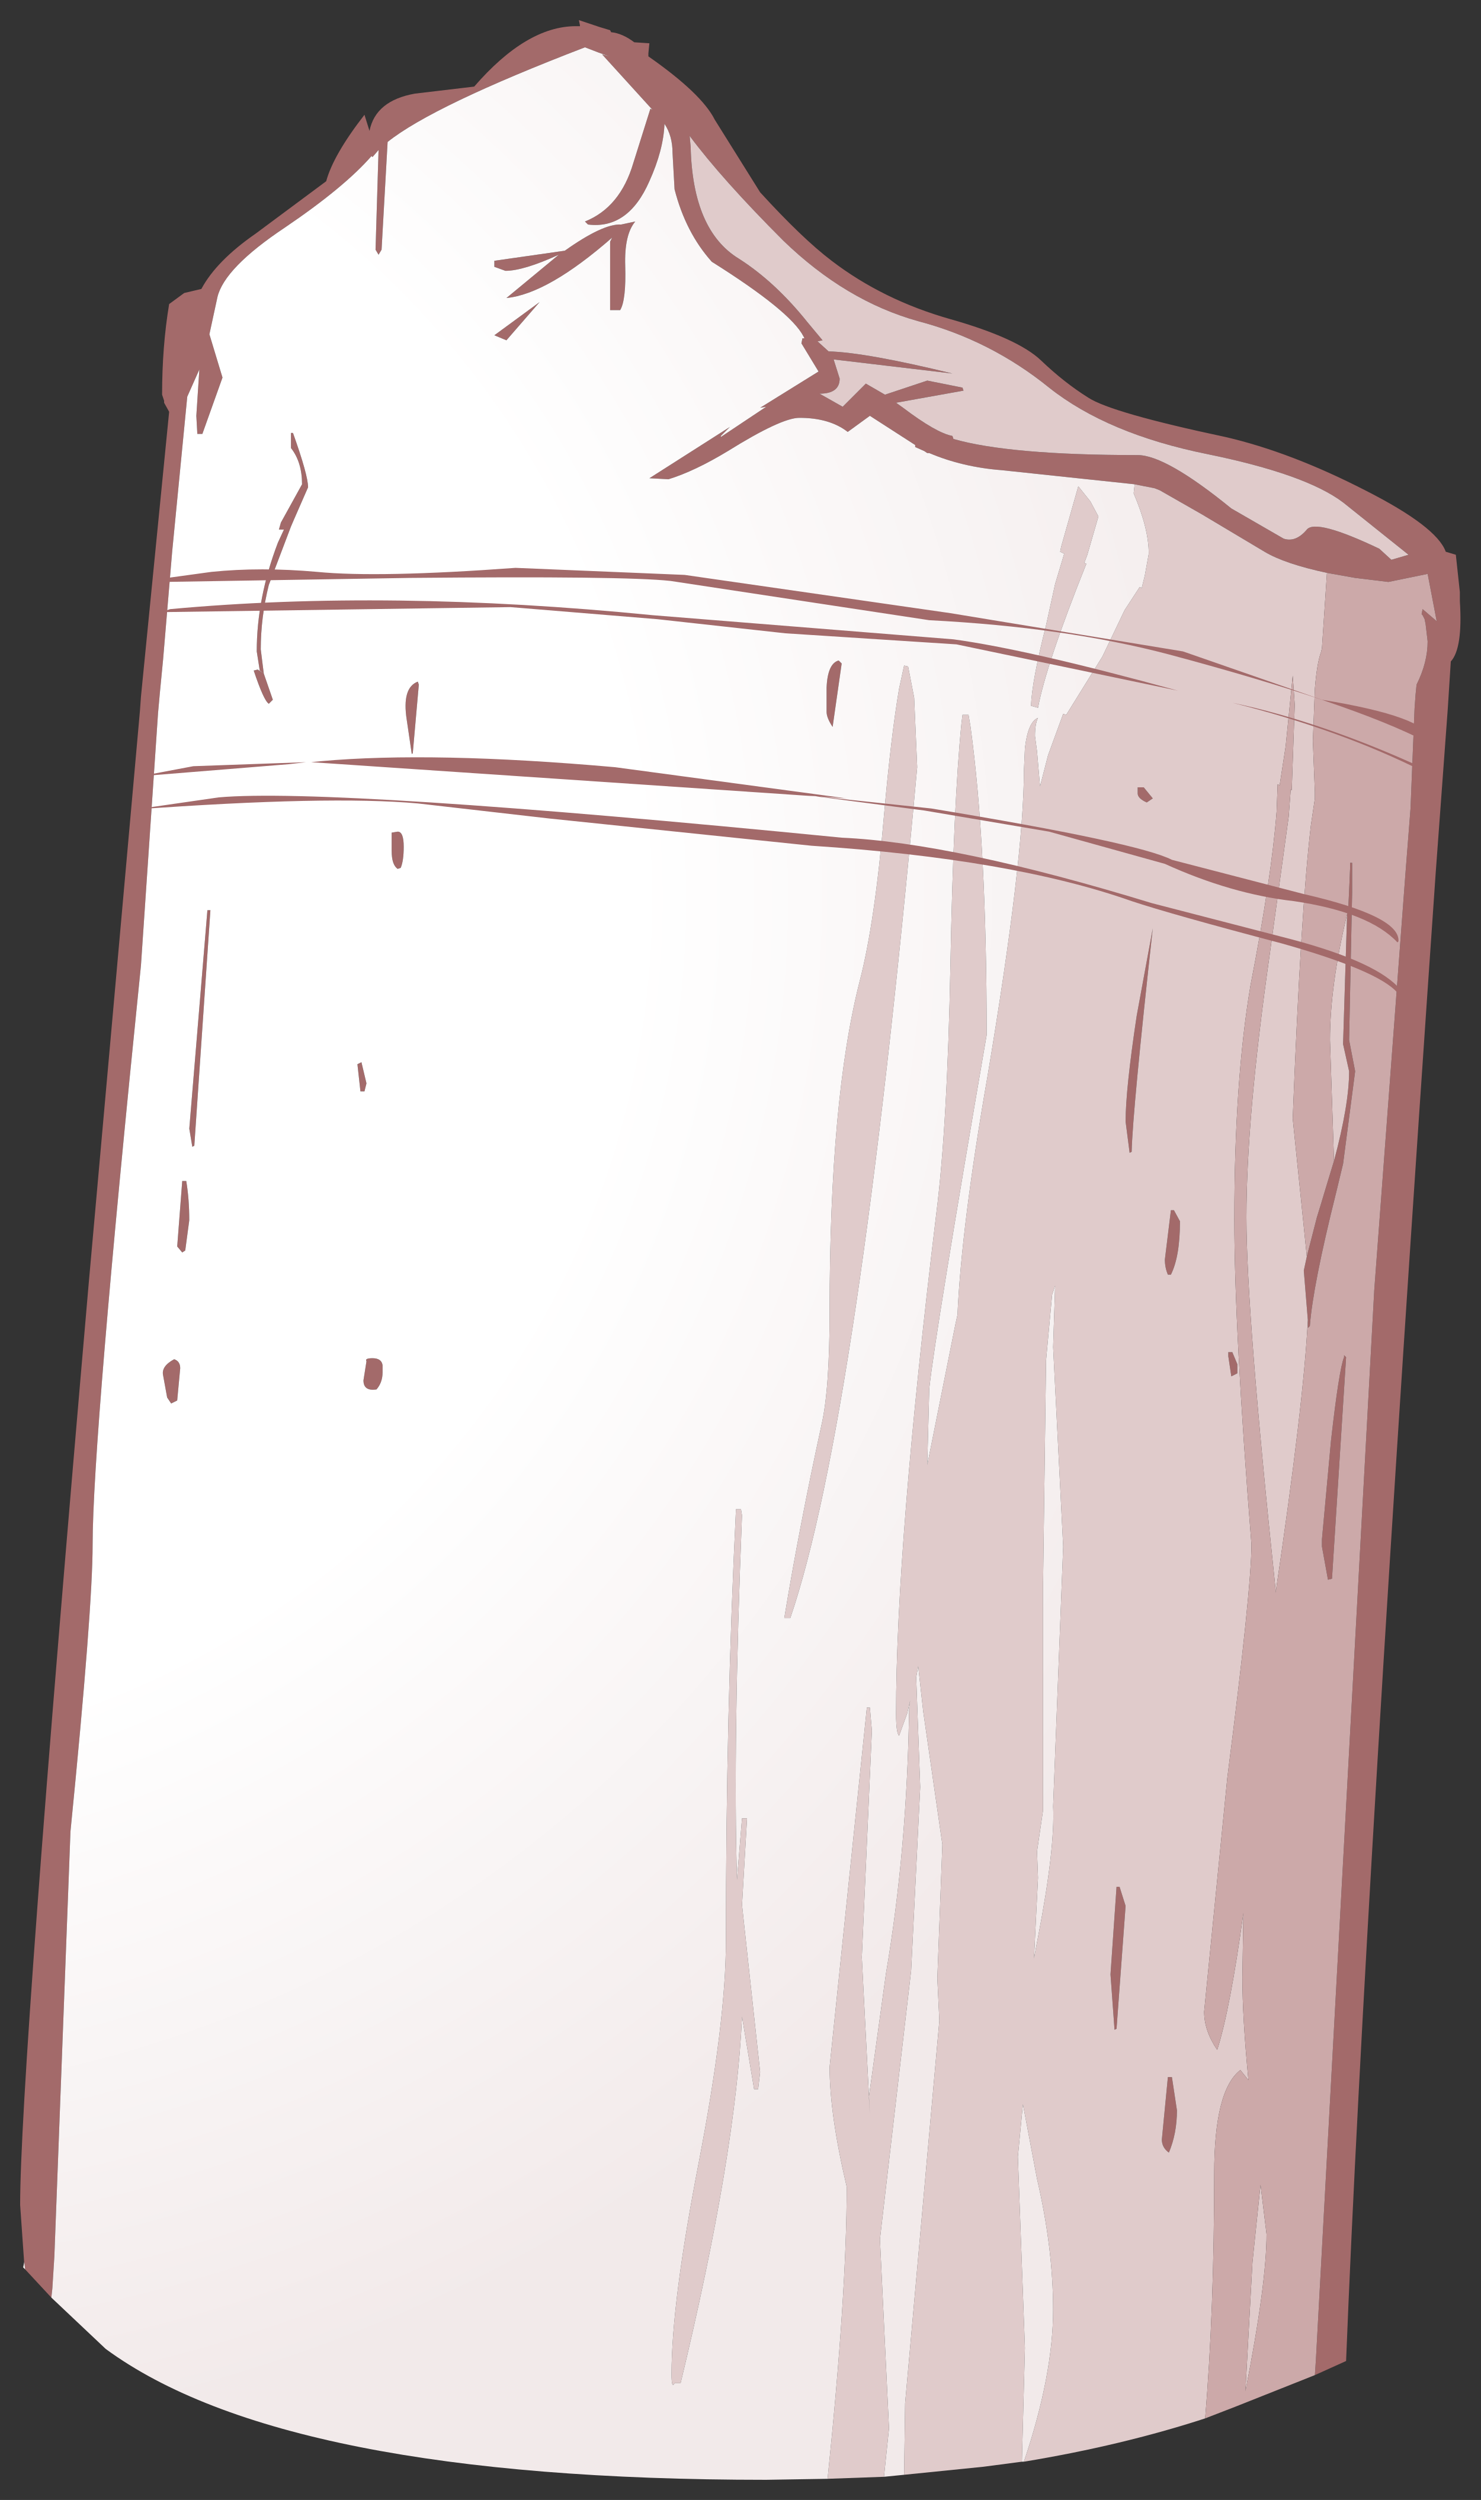 <?xml version="1.0" encoding="UTF-8" standalone="no"?>
<svg xmlns:xlink="http://www.w3.org/1999/xlink" height="124.15px" width="73.55px" xmlns="http://www.w3.org/2000/svg">
  <rect width="100%" height="100%" fill="#333333" stroke="none"/>
  <g transform="matrix(1.0, 0.0, 0.0, 1.0, 37.3, 66.1)">
    <path d="M-36.1 46.25 L-36.3 43.4 Q-36.3 36.8 -32.9 -2.3 L-30.35 -30.8 -30.3 -31.5 -28.9 -45.65 -29.15 -46.1 -29.15 -46.2 -29.25 -46.5 Q-29.25 -48.9 -28.9 -51.0 L-28.15 -51.55 -27.3 -51.75 Q-26.55 -53.15 -24.6 -54.5 L-21.1 -57.1 Q-20.75 -58.4 -19.2 -60.4 L-18.95 -59.6 Q-18.65 -61.1 -16.7 -61.45 L-13.75 -61.8 Q-11.15 -64.8 -8.7 -64.8 L-8.5 -64.8 -8.5 -64.85 -8.55 -65.1 -7.5 -64.75 -7.0 -64.6 -6.95 -64.5 Q-6.4 -64.45 -5.8 -64.0 L-5.05 -63.95 -5.1 -63.45 -5.1 -63.3 Q-2.45 -61.45 -1.8 -60.15 L0.45 -56.55 Q2.55 -54.25 4.0 -53.15 6.55 -51.2 9.9 -50.25 13.25 -49.3 14.4 -48.2 15.55 -47.1 16.75 -46.35 17.9 -45.6 23.55 -44.4 26.8 -43.65 30.5 -41.75 34.05 -39.95 34.5 -38.7 L35.0 -38.55 35.2 -36.7 35.2 -36.25 Q35.35 -33.9 34.75 -33.25 L34.6 -30.9 34.0 -22.75 Q30.45 28.4 29.55 51.15 L28.0 51.85 28.05 51.1 30.95 -2.05 32.5 -22.75 32.75 -25.95 32.95 -30.9 33.0 -31.6 33.05 -32.1 Q33.6 -33.2 33.6 -34.25 L33.5 -35.1 33.45 -35.35 33.35 -35.55 33.3 -35.6 33.35 -35.85 34.05 -35.25 33.6 -37.6 31.65 -37.2 30.0 -37.4 28.6 -37.65 Q26.5 -38.1 25.5 -38.7 L22.4 -40.55 20.3 -41.75 20.05 -41.85 19.05 -42.05 12.45 -42.75 Q10.5 -42.9 8.85 -43.6 L8.75 -43.6 8.6 -43.7 8.15 -43.9 8.15 -44.0 5.9 -45.45 4.8 -44.65 Q3.9 -45.35 2.4 -45.35 1.5 -45.35 -1.15 -43.7 -2.8 -42.7 -4.1 -42.3 L-5.05 -42.35 -1.05 -44.9 -1.5 -44.45 -1.5 -44.4 0.75 -45.9 0.45 -45.85 3.35 -47.65 2.5 -49.05 2.55 -49.3 2.65 -49.3 2.6 -49.4 Q1.95 -50.65 -1.95 -53.1 -3.25 -54.55 -3.8 -56.7 L-3.9 -58.5 Q-3.9 -59.35 -4.3 -59.95 -4.35 -58.65 -5.05 -57.1 -6.1 -54.7 -8.1 -54.95 L-8.25 -55.1 Q-6.5 -55.8 -5.85 -58.0 L-5.0 -60.7 -4.9 -60.65 -7.4 -63.4 -7.05 -63.3 -7.6 -63.5 -8.25 -63.75 Q-15.8 -60.85 -18.05 -59.05 L-18.35 -53.7 -18.5 -53.45 -18.65 -53.7 -18.5 -58.65 -18.8 -58.3 -18.85 -58.35 Q-20.2 -56.8 -23.15 -54.8 -26.15 -52.8 -26.5 -51.35 L-26.9 -49.5 -26.25 -47.35 -27.25 -44.55 -27.5 -44.55 -27.55 -45.45 -27.4 -47.75 -28.0 -46.4 -28.75 -38.7 -29.2 -33.35 -29.35 -31.8 -29.45 -30.7 -30.3 -18.15 Q-32.7 5.4 -32.7 10.6 -32.7 13.8 -33.8 24.85 L-34.6 45.95 -34.7 47.55 -34.75 48.0 -36.05 46.6 -36.1 46.2 -36.1 46.25 M-12.75 -53.15 L-9.25 -53.65 Q-7.35 -55.0 -6.45 -54.95 L-5.75 -55.1 Q-6.3 -54.45 -6.25 -52.9 -6.2 -51.2 -6.5 -50.7 L-7.0 -50.7 -7.0 -54.1 -6.9 -54.3 Q-10.1 -51.5 -12.15 -51.3 L-9.55 -53.45 Q-11.3 -52.65 -12.2 -52.65 L-12.75 -52.85 -12.75 -53.15 M-3.0 -58.8 Q-2.9 -54.65 -0.6 -53.25 1.2 -52.1 2.8 -50.1 L3.55 -49.2 3.3 -49.15 3.85 -48.65 Q5.7 -48.6 10.0 -47.55 L4.1 -48.25 4.4 -47.3 Q4.4 -46.55 3.4 -46.55 L4.55 -45.9 5.7 -47.05 6.65 -46.5 8.75 -47.2 10.5 -46.85 10.55 -46.7 7.2 -46.1 7.55 -45.85 Q9.2 -44.6 10.0 -44.45 L10.05 -44.3 Q12.85 -43.5 19.2 -43.5 20.6 -43.5 23.85 -40.85 L26.45 -39.35 Q27.05 -39.15 27.6 -39.8 28.05 -40.35 31.2 -38.85 L31.8 -38.3 32.65 -38.55 29.4 -41.15 Q27.55 -42.55 22.65 -43.55 17.7 -44.55 14.8 -46.85 11.9 -49.2 8.3 -50.15 4.7 -51.15 1.6 -54.15 -1.45 -57.2 -3.05 -59.35 L-3.0 -58.8 M-12.75 -49.45 L-10.5 -51.1 -12.15 -49.2 -12.75 -49.45 M-16.5 -32.1 L-16.8 -28.7 -16.85 -28.65 -17.1 -30.35 Q-17.35 -31.95 -16.55 -32.25 L-16.5 -32.1 M-22.75 -44.6 Q-22.0 -42.5 -22.0 -41.9 L-22.7 -40.3 -22.85 -39.95 -23.95 -37.05 Q-24.35 -35.45 -24.35 -33.85 L-24.2 -32.65 -23.75 -31.35 -23.95 -31.15 Q-24.2 -31.3 -24.7 -32.8 L-24.5 -32.85 -24.2 -32.65 -24.4 -32.8 -24.55 -33.75 Q-24.55 -36.4 -23.5 -39.15 L-23.2 -39.8 -23.45 -39.8 -23.35 -40.15 -22.3 -42.05 Q-22.3 -43.15 -22.85 -43.85 L-22.85 -44.6 -22.75 -44.6 M-26.85 -20.9 L-27.65 -9.2 -27.75 -9.15 -27.9 -10.05 -27.0 -20.9 -26.85 -20.9 M-28.05 -7.45 Q-27.9 -6.55 -27.9 -5.5 L-28.1 -4.0 -28.25 -3.9 -28.5 -4.2 -28.25 -7.45 -28.05 -7.45 M-17.55 -22.95 Q-17.85 -23.15 -17.85 -23.85 L-17.85 -24.75 -17.55 -24.8 Q-17.25 -24.8 -17.25 -24.05 -17.25 -23.35 -17.4 -23.0 L-17.55 -22.95 M-19.35 -13.35 L-19.1 -12.3 -19.2 -11.9 -19.4 -11.9 -19.55 -13.25 -19.35 -13.35 M27.6 -3.7 L28.1 -5.65 28.3 -6.3 28.6 -7.3 28.95 -8.45 Q29.7 -11.25 29.7 -12.9 L29.4 -14.25 29.6 -20.7 29.65 -20.8 29.7 -21.85 29.75 -23.0 29.75 -23.25 29.85 -23.25 29.85 -21.8 29.85 -21.75 29.7 -14.45 30.0 -12.9 29.4 -8.3 29.05 -6.85 Q27.9 -2.25 27.75 -0.25 L27.65 -0.15 27.65 -0.55 27.45 -3.0 27.6 -3.7 M4.5 -33.15 L4.05 -30.0 Q3.75 -30.45 3.75 -30.75 L3.75 -31.95 Q3.8 -33.15 4.35 -33.3 L4.5 -33.15 M19.95 -26.45 L19.65 -26.25 Q19.2 -26.45 19.2 -26.7 L19.2 -27.0 19.5 -27.0 19.95 -26.45 M19.95 -20.0 Q18.95 -10.95 18.9 -8.9 L18.8 -8.85 18.6 -10.4 Q18.6 -12.0 19.15 -15.65 L19.95 -20.0 M21.0 -6.0 L21.3 -5.45 Q21.3 -3.7 20.85 -2.8 L20.7 -2.8 Q20.55 -3.15 20.55 -3.55 L20.85 -6.0 21.0 -6.0 M29.45 1.3 L29.45 1.2 29.55 1.3 28.85 12.3 28.65 12.35 28.35 10.7 28.35 10.35 28.8 5.45 Q29.2 1.9 29.45 1.3 M23.7 1.05 L23.9 1.05 24.15 1.65 24.15 2.1 23.85 2.25 23.7 1.25 23.7 1.05 M18.6 28.55 L18.15 34.65 18.05 34.7 17.85 31.95 18.15 27.6 18.3 27.6 18.6 28.55 M20.9 37.05 L21.15 38.7 Q21.15 39.85 20.75 40.8 20.4 40.55 20.4 40.15 L20.7 37.05 20.9 37.05 M-18.8 1.35 Q-18.35 1.35 -18.3 1.7 L-18.3 2.05 Q-18.3 2.55 -18.6 2.9 -19.25 3.0 -19.25 2.45 L-19.1 1.5 Q-19.2 1.35 -18.8 1.35 M-28.65 1.4 Q-28.35 1.5 -28.35 1.85 L-28.5 3.45 -28.8 3.6 -29.0 3.3 -29.2 2.2 Q-29.3 1.75 -28.65 1.4" fill="#a36a6a" fill-rule="evenodd" stroke="none"/>
    <path d="M22.55 54.0 Q18.4 55.35 13.55 56.15 15.0 51.85 15.0 48.6 15.0 45.55 14.2 42.1 L13.5 38.4 13.25 41.0 13.6 50.5 13.45 56.15 11.55 56.4 7.6 56.8 7.65 53.25 9.35 34.25 9.25 32.15 9.5 25.5 8.55 18.9 8.3 16.65 8.2 17.2 8.4 22.65 7.95 31.75 6.4 45.1 6.85 54.5 6.6 56.9 3.8 57.0 Q4.75 47.8 4.75 42.5 3.9 38.9 3.9 36.55 L5.75 18.7 5.9 18.7 6.0 19.85 5.5 31.1 5.9 38.9 5.85 38.05 6.7 31.9 Q7.75 25.75 7.85 18.7 L7.9 18.35 7.75 19.0 7.35 20.1 Q7.2 19.95 7.2 19.0 7.2 10.65 9.2 -5.85 9.75 -10.2 9.9 -18.2 10.05 -26.2 10.45 -30.2 L10.5 -30.6 10.8 -30.6 10.9 -30.0 Q11.7 -24.15 11.7 -14.7 9.15 0.1 8.85 2.85 L8.75 6.65 10.15 -0.35 10.25 -0.8 Q10.45 -5.25 11.75 -12.7 13.55 -23.45 13.55 -27.85 L13.6 -28.95 Q13.75 -30.25 14.25 -30.45 14.1 -30.15 14.1 -29.55 L14.2 -28.8 14.35 -27.05 14.75 -28.6 15.5 -30.65 15.65 -30.6 17.45 -33.5 18.55 -35.8 19.3 -36.95 19.4 -36.9 19.55 -37.5 19.75 -38.6 Q19.75 -39.85 19.0 -41.6 L19.05 -42.05 20.05 -41.85 20.3 -41.75 22.4 -40.55 25.5 -38.7 Q26.5 -38.1 28.6 -37.65 L28.35 -33.9 28.3 -33.7 Q28.1 -33.15 28.0 -31.9 L27.9 -29.3 28.0 -26.75 28.0 -26.45 27.8 -25.1 Q27.3 -20.85 26.9 -10.55 L27.6 -3.7 27.45 -3.0 27.65 -0.55 Q27.45 3.55 26.05 13.0 L26.05 12.85 Q24.6 -0.9 24.6 -5.65 24.6 -10.6 25.75 -18.65 L26.7 -25.55 26.8 -26.9 26.85 -26.85 27.0 -31.1 26.9 -32.55 26.55 -29.05 26.25 -27.1 26.15 -27.15 26.1 -25.8 Q25.85 -22.55 24.8 -17.15 24.0 -12.4 24.0 -5.55 24.0 -0.1 24.85 10.6 24.85 12.8 23.65 22.2 L22.5 33.8 Q22.5 34.75 23.15 35.7 23.8 33.65 24.45 28.9 L24.4 32.1 Q24.4 34.1 24.7 37.2 L24.3 36.7 Q23.0 37.7 23.0 41.85 23.0 48.65 22.55 54.0 M-3.0 -58.8 L-3.05 -59.35 Q-1.45 -57.2 1.6 -54.15 4.7 -51.15 8.3 -50.15 11.9 -49.2 14.8 -46.85 17.7 -44.55 22.65 -43.55 27.55 -42.55 29.4 -41.15 L32.65 -38.55 31.8 -38.3 31.2 -38.85 Q28.05 -40.35 27.6 -39.8 27.05 -39.15 26.45 -39.35 L23.85 -40.85 Q20.6 -43.5 19.2 -43.5 12.85 -43.5 10.05 -44.3 L10.0 -44.45 Q9.2 -44.6 7.55 -45.85 L7.2 -46.1 10.55 -46.7 10.5 -46.85 8.75 -47.2 6.65 -46.5 5.7 -47.05 4.55 -45.9 3.4 -46.55 Q4.4 -46.55 4.4 -47.3 L4.1 -48.25 10.0 -47.55 Q5.7 -48.6 3.85 -48.65 L3.3 -49.15 3.55 -49.2 2.8 -50.1 Q1.2 -52.1 -0.6 -53.25 -2.9 -54.65 -3.0 -58.8 M28.95 -8.45 L28.75 -14.45 Q28.75 -17.15 29.6 -20.7 L29.4 -14.25 29.7 -12.9 Q29.7 -11.25 28.95 -8.45 M17.25 -40.45 L16.7 -38.55 16.55 -38.15 16.65 -38.1 Q14.65 -33.1 14.25 -30.95 L13.9 -31.05 Q13.95 -32.3 14.65 -35.05 L15.1 -37.1 15.55 -38.6 15.35 -38.7 15.4 -38.95 16.25 -41.95 16.85 -41.2 17.25 -40.45 M7.35 -31.9 L7.6 -33.05 7.8 -33.0 8.1 -31.45 8.25 -28.0 Q5.3 4.45 1.95 14.25 L1.65 14.25 Q2.4 9.7 3.5 4.65 3.9 2.9 3.9 -0.95 3.9 -11.55 5.4 -17.4 6.15 -20.3 6.6 -25.6 6.95 -29.55 7.35 -31.9 M19.95 -20.0 L19.15 -15.65 Q18.6 -12.0 18.6 -10.4 L18.8 -8.85 18.9 -8.9 Q18.95 -10.95 19.95 -20.0 M19.95 -26.45 L19.5 -27.0 19.2 -27.0 19.2 -26.7 Q19.2 -26.45 19.65 -26.25 L19.95 -26.45 M14.95 -1.8 L14.65 1.45 14.5 12.6 14.5 23.8 14.2 25.85 14.25 27.15 14.05 31.15 14.25 30.1 Q15.1 25.7 15.0 23.6 L15.5 10.7 15.0 0.8 15.1 -2.25 14.95 -1.8 M21.0 -6.0 L20.85 -6.0 20.55 -3.55 Q20.55 -3.15 20.7 -2.8 L20.85 -2.8 Q21.3 -3.7 21.3 -5.45 L21.0 -6.0 M23.7 1.05 L23.7 1.25 23.85 2.25 24.15 2.1 24.15 1.65 23.9 1.05 23.7 1.05 M18.6 28.55 L18.3 27.6 18.15 27.6 17.85 31.95 18.05 34.7 18.15 34.65 18.6 28.55 M0.15 37.65 L-0.45 34.05 Q-0.75 40.85 -3.5 52.25 L-3.8 52.25 Q-3.95 52.55 -3.95 51.8 -3.95 48.25 -2.6 41.3 -1.25 34.3 -1.25 30.3 -1.25 19.0 -0.75 8.85 L-0.5 8.85 -0.45 9.15 Q-0.9 20.4 -0.7 27.25 L-0.45 24.2 -0.2 24.2 -0.45 28.5 0.45 36.8 0.35 37.65 0.15 37.65 M20.9 37.05 L20.7 37.05 20.4 40.15 Q20.4 40.55 20.75 40.8 21.15 39.85 21.15 38.7 L20.9 37.05 M24.9 46.25 L25.3 42.4 25.6 44.85 Q25.6 47.3 24.55 52.65 L24.9 46.25" fill="#e0cbcb" fill-rule="evenodd" stroke="none"/>
    <path d="M28.0 51.85 L24.1 53.4 22.55 54.0 Q23.0 48.65 23.0 41.85 23.0 37.7 24.3 36.7 L24.7 37.2 Q24.4 34.1 24.4 32.1 L24.45 28.9 Q23.8 33.65 23.15 35.7 22.5 34.75 22.5 33.8 L23.65 22.2 Q24.85 12.8 24.85 10.6 24.0 -0.1 24.0 -5.55 24.0 -12.4 24.8 -17.15 25.85 -22.55 26.1 -25.8 L26.15 -27.15 26.25 -27.1 26.55 -29.05 26.9 -32.55 27.0 -31.1 26.85 -26.85 26.8 -26.9 26.7 -25.55 25.75 -18.65 Q24.6 -10.6 24.6 -5.65 24.6 -0.9 26.05 12.85 L26.05 13.0 Q27.45 3.55 27.65 -0.55 L27.65 -0.15 27.75 -0.25 Q27.9 -2.25 29.05 -6.85 L29.4 -8.3 30.0 -12.9 29.7 -14.45 29.85 -21.75 29.85 -21.8 29.85 -23.25 29.75 -23.25 29.75 -23.0 29.7 -21.85 29.65 -20.8 29.6 -20.7 Q28.75 -17.15 28.75 -14.45 L28.95 -8.45 28.6 -7.3 28.3 -6.3 28.1 -5.65 27.6 -3.7 26.9 -10.55 Q27.3 -20.85 27.8 -25.1 L28.0 -26.45 28.0 -26.75 27.9 -29.3 28.0 -31.9 Q28.1 -33.15 28.3 -33.7 L28.35 -33.9 28.6 -37.65 30.0 -37.4 31.65 -37.2 33.6 -37.6 34.05 -35.25 33.35 -35.85 33.3 -35.6 33.35 -35.55 33.45 -35.35 33.5 -35.1 33.6 -34.25 Q33.6 -33.2 33.05 -32.1 L33.0 -31.6 32.95 -30.9 32.75 -25.95 32.5 -22.75 30.95 -2.05 28.05 51.1 28.0 51.85 M29.45 1.3 Q29.2 1.9 28.8 5.45 L28.35 10.35 28.35 10.7 28.65 12.35 28.85 12.3 29.55 1.3 29.45 1.2 29.45 1.3 M24.9 46.25 L24.55 52.65 Q25.6 47.3 25.6 44.85 L25.3 42.4 24.9 46.25" fill="#cca9a9" fill-rule="evenodd" stroke="none"/>
    <path d="M13.55 56.15 L13.45 56.15 13.6 50.5 13.25 41.0 13.5 38.4 14.2 42.1 Q15.0 45.55 15.0 48.6 15.0 51.85 13.55 56.15 M7.6 56.8 L6.6 56.9 6.85 54.5 6.4 45.1 7.95 31.75 8.4 22.65 8.2 17.2 8.3 16.65 8.55 18.9 9.5 25.5 9.25 32.15 9.35 34.25 7.65 53.25 7.6 56.8 M3.8 57.0 L0.75 57.05 Q-23.2 57.05 -32.05 50.55 L-34.75 48.0 -34.7 47.55 -34.6 45.95 -33.8 24.85 Q-32.7 13.8 -32.7 10.6 -32.7 5.4 -30.3 -18.15 L-29.45 -30.7 -29.35 -31.8 -29.2 -33.35 -28.75 -38.7 -28.0 -46.4 -27.4 -47.75 -27.55 -45.45 -27.5 -44.55 -27.25 -44.55 -26.25 -47.35 -26.9 -49.5 -26.5 -51.35 Q-26.15 -52.8 -23.15 -54.8 -20.2 -56.8 -18.85 -58.35 L-18.8 -58.3 -18.5 -58.65 -18.65 -53.7 -18.5 -53.45 -18.35 -53.7 -18.05 -59.05 Q-15.8 -60.85 -8.25 -63.75 L-7.6 -63.5 -7.05 -63.3 -7.4 -63.4 -4.9 -60.65 -5.0 -60.7 -5.85 -58.0 Q-6.5 -55.8 -8.25 -55.1 L-8.1 -54.95 Q-6.1 -54.7 -5.05 -57.1 -4.35 -58.65 -4.3 -59.95 -3.9 -59.35 -3.9 -58.5 L-3.8 -56.7 Q-3.25 -54.55 -1.95 -53.1 1.95 -50.65 2.6 -49.4 L2.65 -49.3 2.55 -49.3 2.5 -49.05 3.35 -47.65 0.45 -45.85 0.75 -45.9 -1.5 -44.4 -1.5 -44.45 -1.05 -44.9 -5.05 -42.35 -4.1 -42.3 Q-2.8 -42.7 -1.15 -43.7 1.5 -45.35 2.4 -45.35 3.9 -45.35 4.8 -44.65 L5.9 -45.45 8.15 -44.0 8.15 -43.9 8.6 -43.7 8.75 -43.6 8.85 -43.6 Q10.5 -42.9 12.45 -42.75 L19.05 -42.05 19.0 -41.6 Q19.75 -39.85 19.75 -38.6 L19.55 -37.5 19.4 -36.9 19.3 -36.95 18.55 -35.8 17.45 -33.5 15.65 -30.6 15.5 -30.65 14.75 -28.6 14.35 -27.05 14.2 -28.8 14.1 -29.55 Q14.1 -30.15 14.25 -30.45 13.75 -30.25 13.6 -28.95 L13.55 -27.85 Q13.55 -23.45 11.75 -12.7 10.45 -5.25 10.25 -0.8 L10.15 -0.35 8.75 6.65 8.85 2.85 Q9.15 0.1 11.7 -14.7 11.7 -24.15 10.9 -30.0 L10.8 -30.6 10.5 -30.6 10.45 -30.2 Q10.05 -26.2 9.9 -18.2 9.75 -10.2 9.2 -5.85 7.2 10.65 7.2 19.0 7.2 19.95 7.35 20.1 L7.75 19.0 7.9 18.35 7.85 18.7 Q7.75 25.75 6.7 31.9 L5.85 38.05 5.9 38.9 5.5 31.1 6.0 19.85 5.9 18.7 5.75 18.7 3.9 36.55 Q3.9 38.9 4.75 42.5 4.75 47.8 3.8 57.0 M-36.05 46.6 L-36.15 46.5 -36.1 46.25 -36.1 46.2 -36.05 46.6 M-12.75 -53.15 L-12.75 -52.85 -12.2 -52.65 Q-11.3 -52.65 -9.55 -53.45 L-12.15 -51.3 Q-10.1 -51.5 -6.9 -54.3 L-7.0 -54.1 -7.0 -50.7 -6.5 -50.7 Q-6.2 -51.2 -6.25 -52.9 -6.3 -54.45 -5.75 -55.1 L-6.45 -54.95 Q-7.35 -55.0 -9.25 -53.65 L-12.75 -53.15 M-19.35 -13.35 L-19.55 -13.25 -19.4 -11.9 -19.2 -11.9 -19.1 -12.3 -19.35 -13.35 M-17.55 -22.95 L-17.4 -23.0 Q-17.25 -23.35 -17.25 -24.05 -17.25 -24.8 -17.55 -24.8 L-17.85 -24.75 -17.85 -23.85 Q-17.85 -23.15 -17.55 -22.95 M-28.05 -7.45 L-28.25 -7.45 -28.5 -4.2 -28.25 -3.9 -28.1 -4.0 -27.9 -5.5 Q-27.9 -6.55 -28.05 -7.45 M-26.85 -20.9 L-27.0 -20.9 -27.9 -10.05 -27.75 -9.15 -27.65 -9.2 -26.85 -20.9 M-22.75 -44.6 L-22.85 -44.6 -22.85 -43.85 Q-22.3 -43.15 -22.3 -42.05 L-23.35 -40.15 -23.45 -39.8 -23.2 -39.8 -23.5 -39.15 Q-24.55 -36.4 -24.55 -33.75 L-24.4 -32.8 -24.2 -32.65 -24.5 -32.85 -24.7 -32.8 Q-24.2 -31.3 -23.95 -31.15 L-23.75 -31.35 -24.2 -32.65 -24.35 -33.85 Q-24.35 -35.45 -23.95 -37.05 L-22.85 -39.95 -22.7 -40.3 -22.0 -41.9 Q-22.0 -42.5 -22.75 -44.6 M-16.5 -32.1 L-16.55 -32.25 Q-17.35 -31.95 -17.1 -30.35 L-16.85 -28.65 -16.8 -28.7 -16.5 -32.1 M-12.75 -49.45 L-12.15 -49.2 -10.5 -51.1 -12.75 -49.45 M17.25 -40.45 L16.85 -41.2 16.25 -41.95 15.4 -38.95 15.35 -38.7 15.55 -38.6 15.1 -37.1 14.65 -35.05 Q13.95 -32.3 13.9 -31.05 L14.25 -30.95 Q14.65 -33.1 16.65 -38.1 L16.55 -38.15 16.7 -38.55 17.25 -40.45 M7.35 -31.9 Q6.95 -29.55 6.6 -25.6 6.15 -20.3 5.4 -17.4 3.9 -11.55 3.9 -0.95 3.9 2.9 3.5 4.65 2.4 9.7 1.65 14.25 L1.95 14.25 Q5.3 4.45 8.25 -28.0 L8.1 -31.45 7.8 -33.0 7.6 -33.05 7.35 -31.9 M4.5 -33.15 L4.35 -33.3 Q3.8 -33.15 3.75 -31.95 L3.75 -30.75 Q3.75 -30.45 4.05 -30.0 L4.5 -33.15 M14.95 -1.8 L15.1 -2.25 15.0 0.8 15.5 10.7 15.0 23.6 Q15.1 25.7 14.25 30.1 L14.05 31.15 14.25 27.15 14.2 25.85 14.5 23.8 14.5 12.6 14.65 1.45 14.95 -1.8 M0.15 37.65 L0.35 37.65 0.45 36.8 -0.45 28.5 -0.2 24.2 -0.45 24.2 -0.7 27.25 Q-0.9 20.4 -0.45 9.15 L-0.5 8.85 -0.75 8.85 Q-1.25 19.0 -1.25 30.3 -1.25 34.3 -2.6 41.3 -3.95 48.25 -3.95 51.8 -3.95 52.55 -3.8 52.25 L-3.5 52.25 Q-0.75 40.85 -0.45 34.05 L0.15 37.65 M-28.65 1.4 Q-29.3 1.75 -29.2 2.2 L-29.0 3.3 -28.8 3.6 -28.5 3.45 -28.35 1.85 Q-28.35 1.5 -28.65 1.4 M-18.8 1.35 Q-19.2 1.35 -19.1 1.5 L-19.25 2.45 Q-19.25 3.0 -18.6 2.9 -18.3 2.55 -18.3 2.05 L-18.3 1.7 Q-18.35 1.35 -18.8 1.35" fill="url(#gradient0)" fill-rule="evenodd" stroke="none"/>
    <path d="M33.7 -29.4 L33.55 -29.25 Q29.9 -31.15 20.75 -33.6 15.65 -34.95 8.85 -35.3 L-4.0 -37.25 Q-6.25 -37.5 -16.95 -37.4 L-29.15 -37.2 -29.35 -37.35 -26.8 -37.7 Q-24.35 -37.95 -21.55 -37.7 -18.5 -37.4 -11.7 -37.9 L-3.3 -37.55 9.9 -35.65 21.45 -33.75 28.35 -31.35 Q33.55 -30.5 33.7 -29.4 M23.9 -31.2 Q28.4 -30.25 33.5 -27.9 L33.45 -27.75 Q29.3 -29.85 23.9 -31.2 M1.7 -34.65 L-4.65 -35.35 -11.95 -35.95 -29.3 -35.7 -28.85 -35.85 Q-18.0 -36.85 -4.9 -35.55 L10.05 -34.35 Q13.75 -33.85 21.2 -31.8 L10.2 -34.1 1.7 -34.65 M8.95 -25.95 Q19.25 -24.25 20.9 -23.4 L27.45 -21.7 Q32.25 -20.6 32.15 -19.35 L32.1 -19.3 Q30.7 -20.8 26.95 -21.35 23.85 -21.7 20.55 -23.2 L14.8 -24.8 8.6 -25.85 2.85 -26.6 8.95 -25.95 M3.0 -24.1 L-10.0 -25.45 -16.55 -26.2 Q-20.95 -26.6 -30.6 -25.9 L-26.45 -26.5 Q-20.85 -27.0 4.5 -24.5 10.1 -24.25 19.9 -21.25 L26.85 -19.45 Q31.15 -18.3 32.25 -16.95 L32.1 -16.8 Q31.15 -17.9 26.35 -19.25 20.85 -20.7 18.9 -21.35 12.95 -23.45 3.0 -24.1 M-30.35 -27.55 L-27.7 -28.05 -22.1 -28.25 -22.95 -28.15 -30.35 -27.55 M-21.35 -28.3 Q-15.8 -28.8 -6.75 -28.0 L4.75 -26.45 -21.85 -28.25 -21.35 -28.3" fill="#a36a6a" fill-rule="evenodd" stroke="none"/>
  </g>
  <defs>
    <radialGradient cx="0" cy="0" gradientTransform="matrix(0.107, 0.0, 0.0, 0.107, -47.65, -21.45)" gradientUnits="userSpaceOnUse" id="gradient0" r="819.2" spreadMethod="pad">
      <stop offset="0.478" stop-color="#ffffff"></stop>
      <stop offset="0.882" stop-color="#f2eaea"></stop>
    </radialGradient>
  </defs>
</svg>